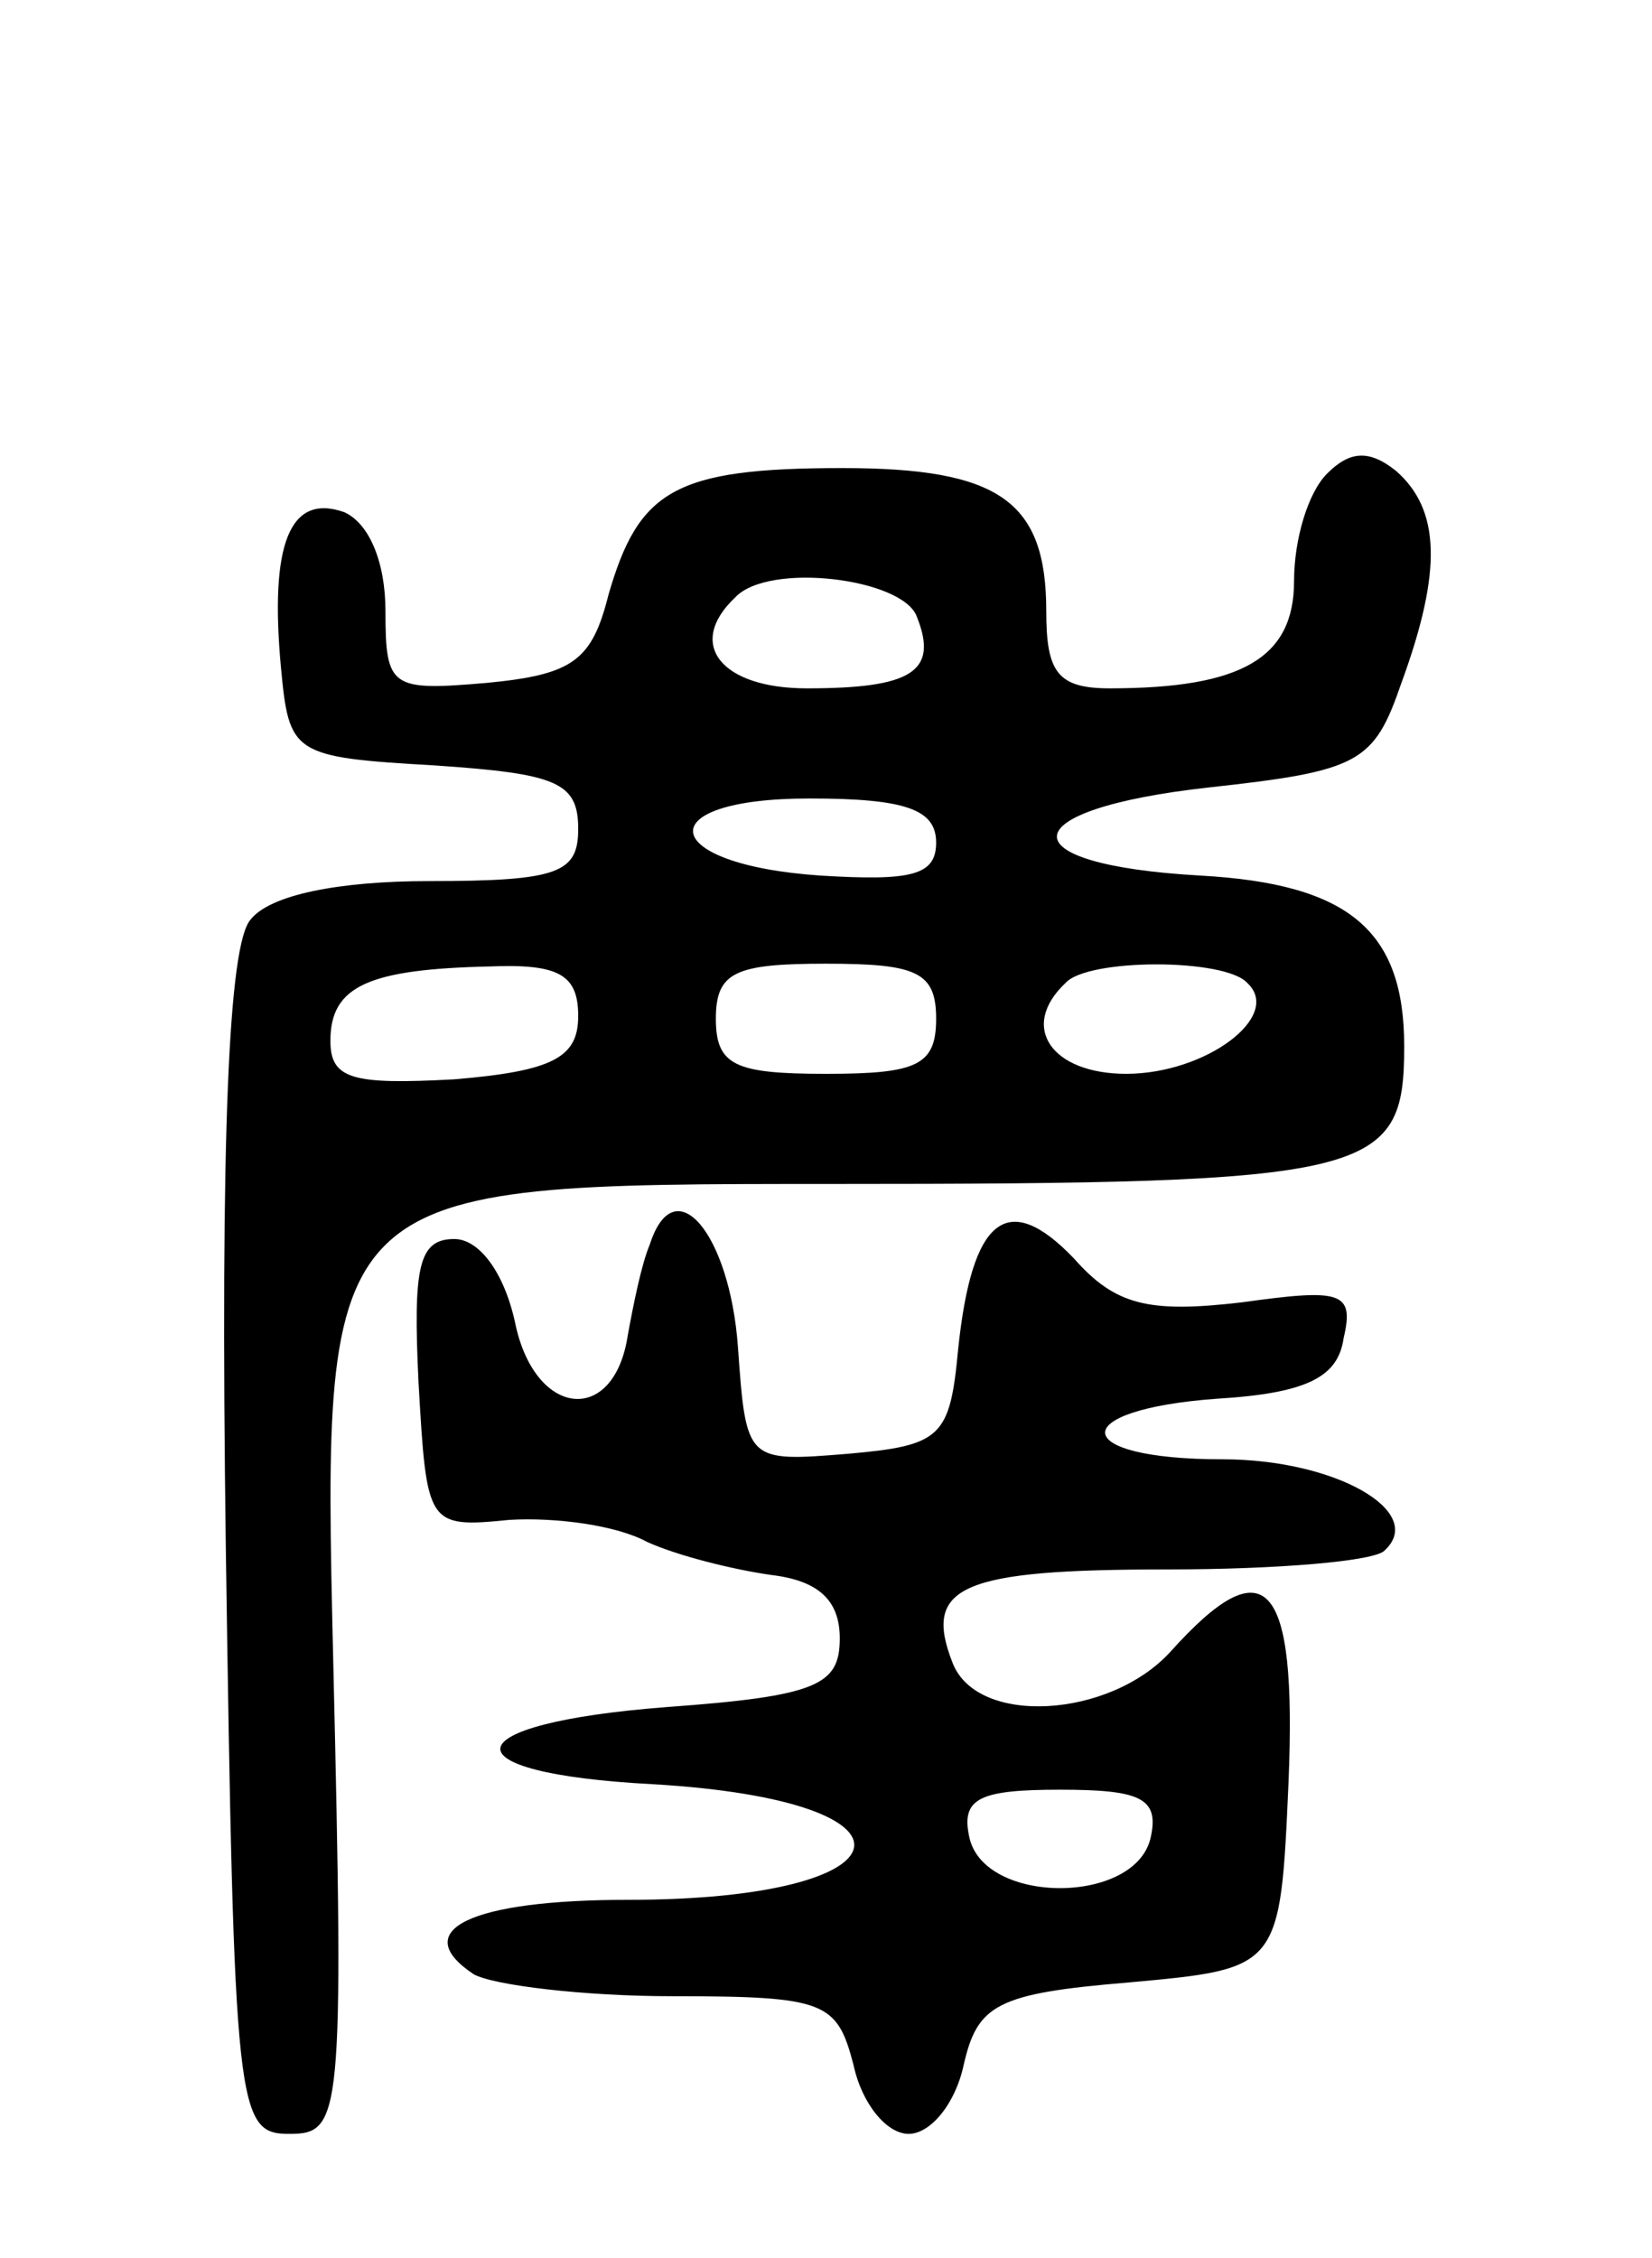 <svg version="1.0" xmlns="http://www.w3.org/2000/svg"
 width="60pt" height="82pt" viewBox="0 0 60 82"
 preserveAspectRatio="xMidYMid meet">
<g transform="translate(0,82) scale(0.1,-0.1)"
fill="#000000" stroke="none">
<path d="M482 648 c-7 -7 -12 -24 -12 -39 0 -28 -19 -39 -67 -39 -19 0 -23 6
-23 28 0 40 -17 52 -74 52 -61 0 -74 -8 -85 -46 -6 -24 -13 -29 -44 -32 -35
-3 -37 -2 -37 26 0 18 -6 32 -15 36 -20 7 -27 -12 -23 -56 3 -32 4 -33 56 -36
44 -3 52 -6 52 -23 0 -16 -7 -19 -54 -19 -33 0 -58 -5 -65 -14 -8 -9 -11 -78
-9 -227 3 -206 4 -214 23 -214 19 0 20 5 16 173 -4 172 -4 172 181 172 197 0
208 3 208 50 0 42 -20 59 -74 62 -71 4 -69 24 3 32 55 6 60 9 70 38 15 41 14
63 -2 77 -10 8 -17 7 -25 -1z m-149 -52 c8 -20 -2 -26 -40 -26 -31 0 -44 16
-26 33 12 13 61 7 66 -7z m7 -82 c0 -12 -9 -14 -42 -12 -59 4 -63 28 -4 28 35
0 46 -4 46 -16z m-130 -63 c0 -15 -9 -20 -45 -23 -37 -2 -45 0 -45 14 0 20 14
26 58 27 25 1 32 -3 32 -18z m130 -1 c0 -17 -7 -20 -40 -20 -33 0 -40 3 -40
20 0 17 7 20 40 20 33 0 40 -3 40 -20z m113 13 c13 -12 -15 -33 -44 -33 -27 0
-39 17 -22 33 8 9 58 9 66 0z"/>
<path d="M236 368 c-3 -7 -6 -22 -8 -33 -5 -33 -34 -30 -41 5 -4 18 -13 30
-22 30 -13 0 -15 -10 -13 -52 3 -52 3 -53 33 -50 17 1 39 -2 50 -8 11 -5 31
-10 45 -12 17 -2 25 -9 25 -23 0 -17 -8 -21 -63 -25 -78 -6 -81 -24 -5 -28
103 -6 95 -42 -9 -42 -57 0 -80 -11 -56 -27 7 -4 40 -8 72 -8 56 0 60 -2 66
-25 3 -14 12 -25 20 -25 8 0 17 11 20 25 5 22 12 26 60 30 55 5 55 5 58 73 3
73 -8 86 -43 47 -22 -24 -70 -27 -79 -4 -11 28 3 34 78 34 40 0 76 3 79 7 15
14 -18 33 -59 33 -56 0 -57 18 -2 22 33 2 44 8 46 22 4 17 -1 18 -37 13 -34
-4 -46 -1 -61 16 -24 25 -37 15 -42 -33 -3 -32 -6 -35 -40 -38 -37 -3 -37 -3
-40 39 -3 41 -23 65 -32 37z m182 -215 c-5 -25 -61 -25 -66 0 -3 14 4 17 33
17 29 0 36 -3 33 -17z"/>
</g>
</svg>
